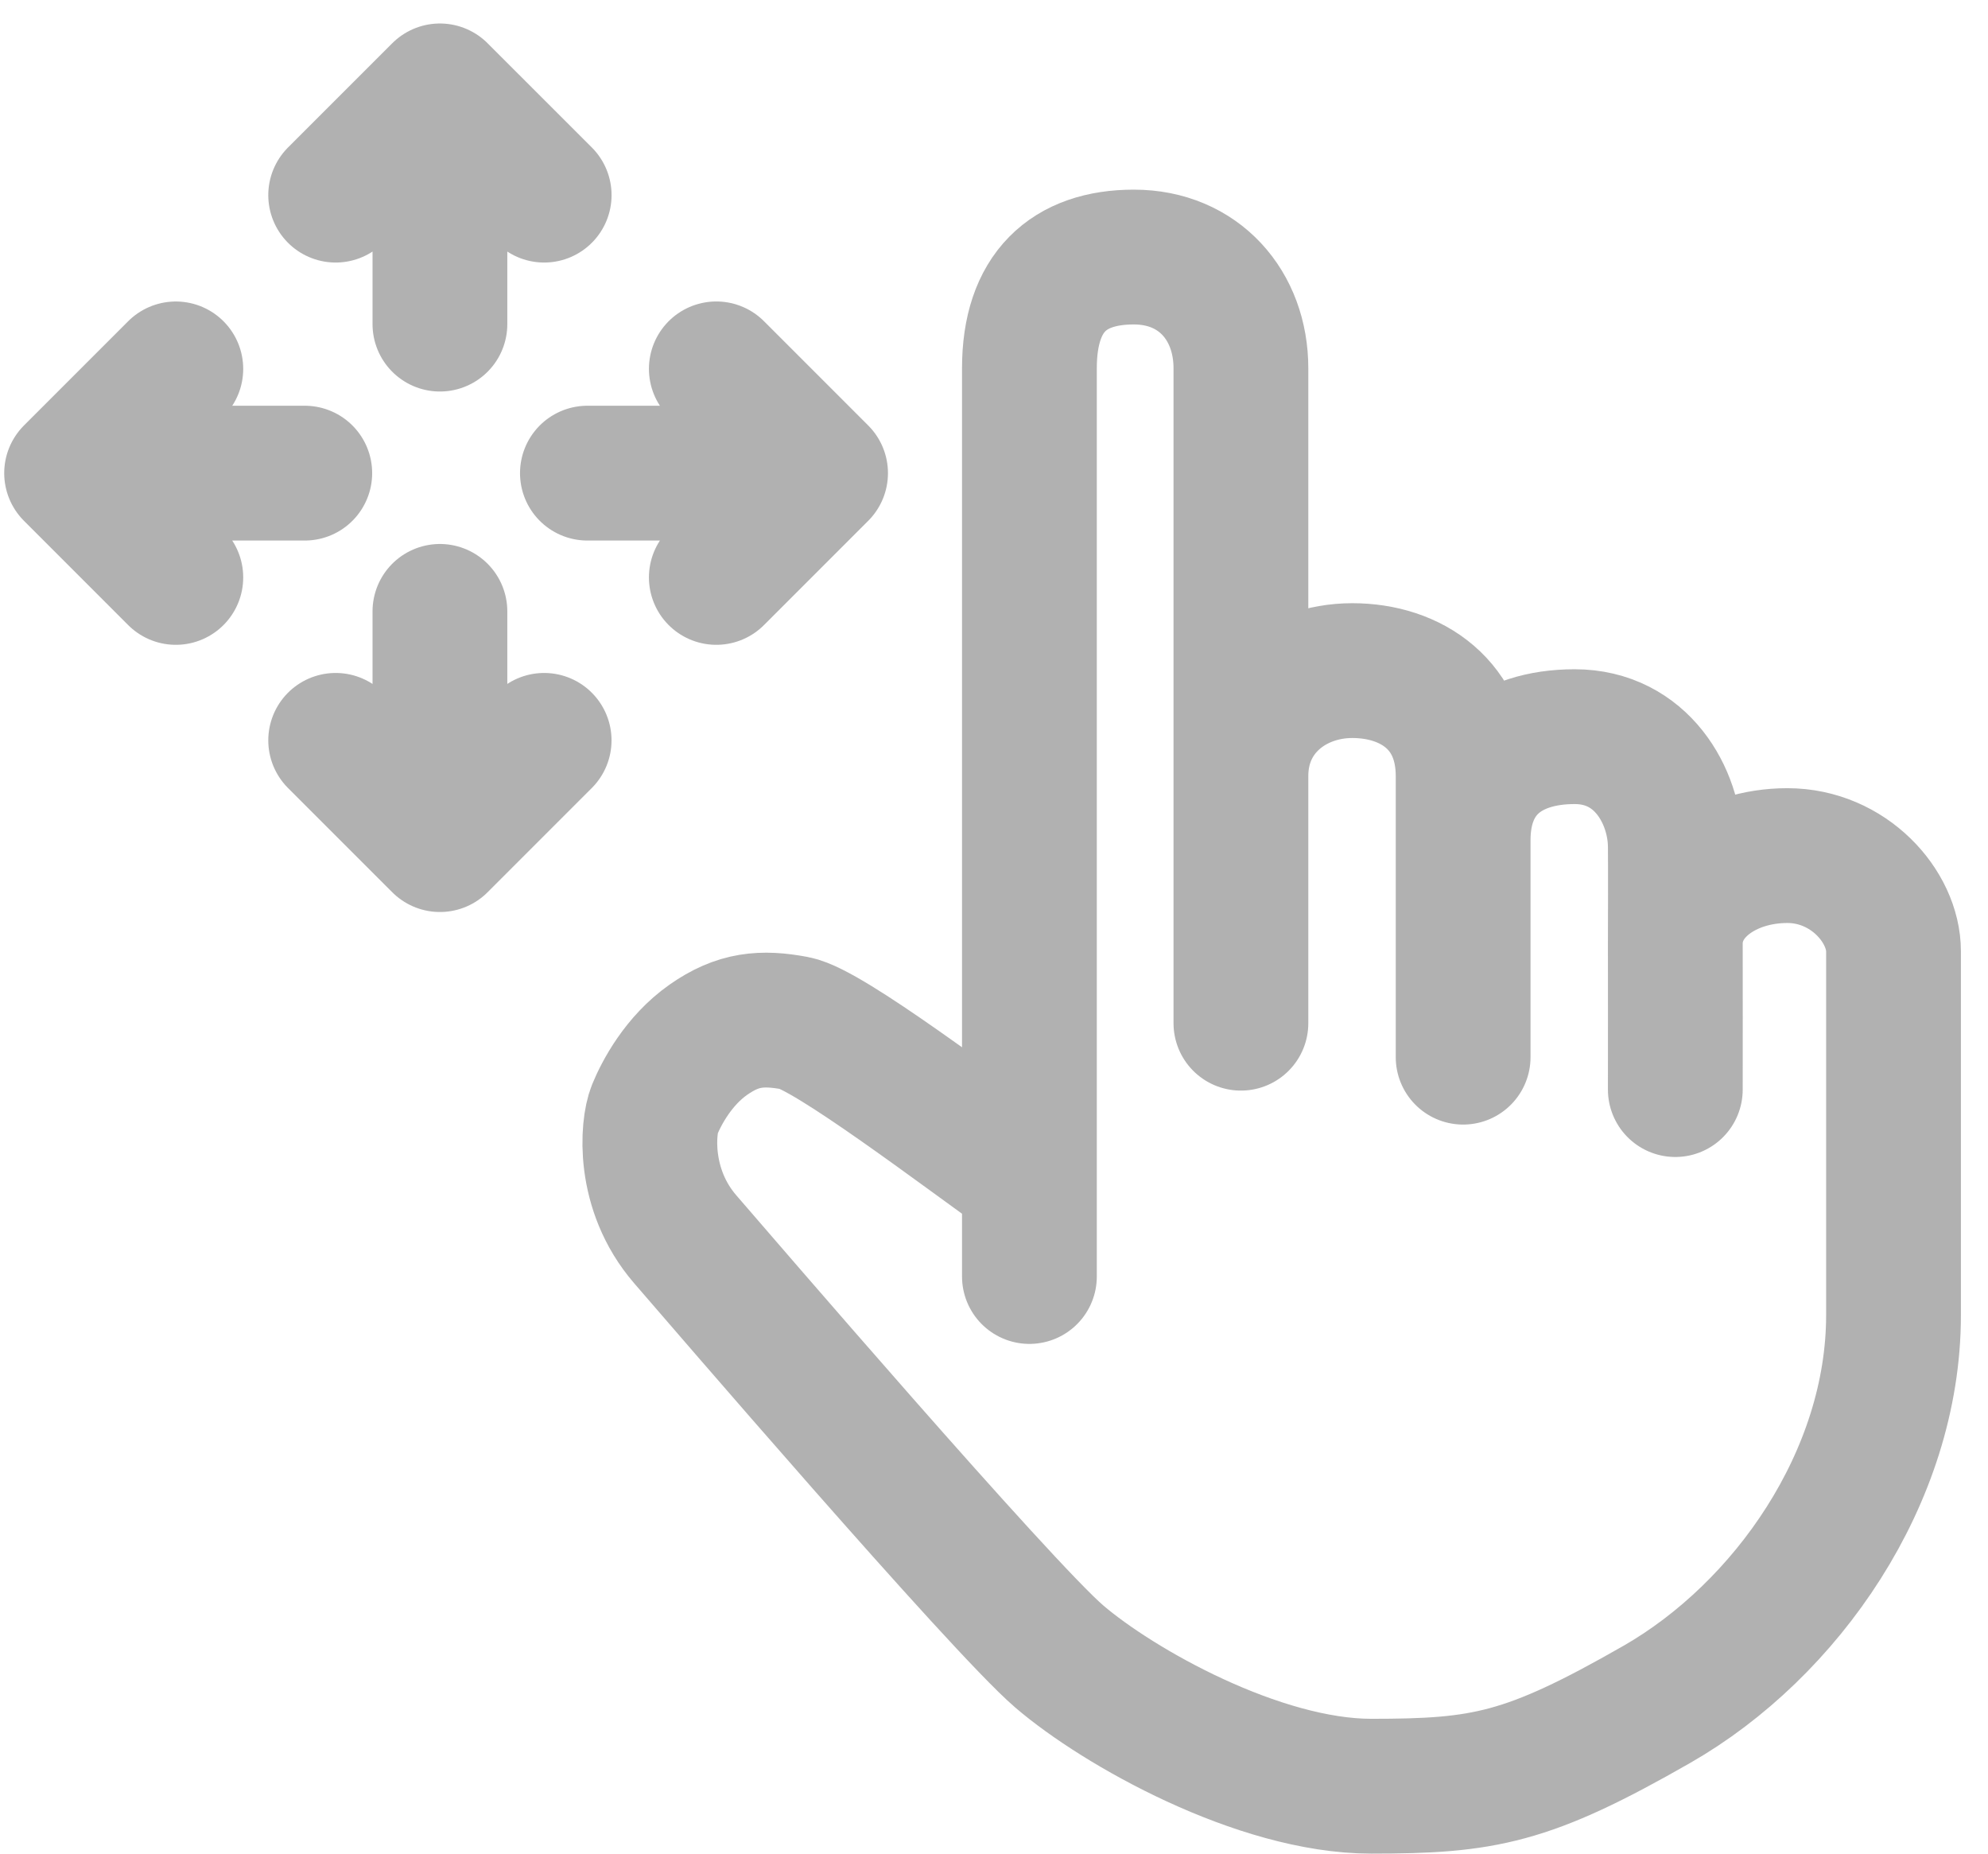 <svg width="59" height="55" viewBox="0 0 59 55" fill="none" xmlns="http://www.w3.org/2000/svg">
<path d="M30.551 37.876C30.551 37.009 30.551 36.036 30.551 34.989M36.828 23.026C36.828 18.115 36.828 12.188 36.828 10.927C36.828 9.071 35.584 7.627 33.65 7.627C31.716 7.627 30.551 8.67 30.551 10.927C30.551 13.184 30.551 26.623 30.551 34.989M36.828 23.026C36.828 26.114 36.828 28.189 36.828 30.36C36.828 28.373 36.828 24.933 36.828 23.026ZM36.828 23.026C36.828 21.102 38.385 19.898 40.133 19.898C41.881 19.898 43.423 20.918 43.423 23.026C43.423 23.362 43.423 22.923 43.423 24.928M43.423 24.928C43.423 26.934 43.423 29.704 43.423 31.368C43.423 31.368 43.423 26.934 43.423 24.928ZM43.423 24.928C43.423 22.923 44.746 21.858 46.733 21.858C48.719 21.858 49.7 23.622 49.72 25.089C49.726 25.551 49.723 27.537 49.72 27.999M49.72 32.33C49.724 31.164 49.72 29.166 49.72 27.999M49.72 27.999C49.72 26.487 51.227 25.387 53.046 25.387C54.865 25.387 56.196 26.899 56.196 28.228C56.196 29.557 56.196 36.913 56.196 39.022C56.196 43.834 53.014 48.371 49.173 50.571C45.332 52.771 44.04 53 40.697 53C37.353 53 33.182 50.648 31.436 49.15C29.691 47.653 21.294 37.876 20.34 36.776C19.049 35.286 19.223 33.43 19.428 32.926C19.634 32.422 20.139 31.471 21.021 30.852C21.903 30.233 22.614 30.176 23.598 30.36C24.582 30.543 28.551 33.568 30.551 34.989" stroke="#B1B1B1" stroke-width="4" stroke-linecap="round" stroke-linejoin="round"/>
<path d="M17.433 14.039H24.353M24.353 14.039L21.259 10.945M24.353 14.039L21.259 17.133" stroke="#B1B1B1" stroke-width="4" stroke-linecap="round" stroke-linejoin="round"/>
<path d="M13.056 9.617L13.056 2.697M13.056 2.697L9.962 5.79M13.056 2.697L16.15 5.79" stroke="#B1B1B1" stroke-width="4" stroke-linecap="round" stroke-linejoin="round"/>
<path d="M9.045 14.039L2.125 14.039M2.125 14.039L5.218 17.133M2.125 14.039L5.218 10.946" stroke="#B1B1B1" stroke-width="4" stroke-linecap="round" stroke-linejoin="round"/>
<path d="M13.056 18.141L13.056 25.061M13.056 25.061L16.149 21.968M13.056 25.061L9.962 21.968" stroke="#B1B1B1" stroke-width="4" stroke-linecap="round" stroke-linejoin="round"/>
</svg>
